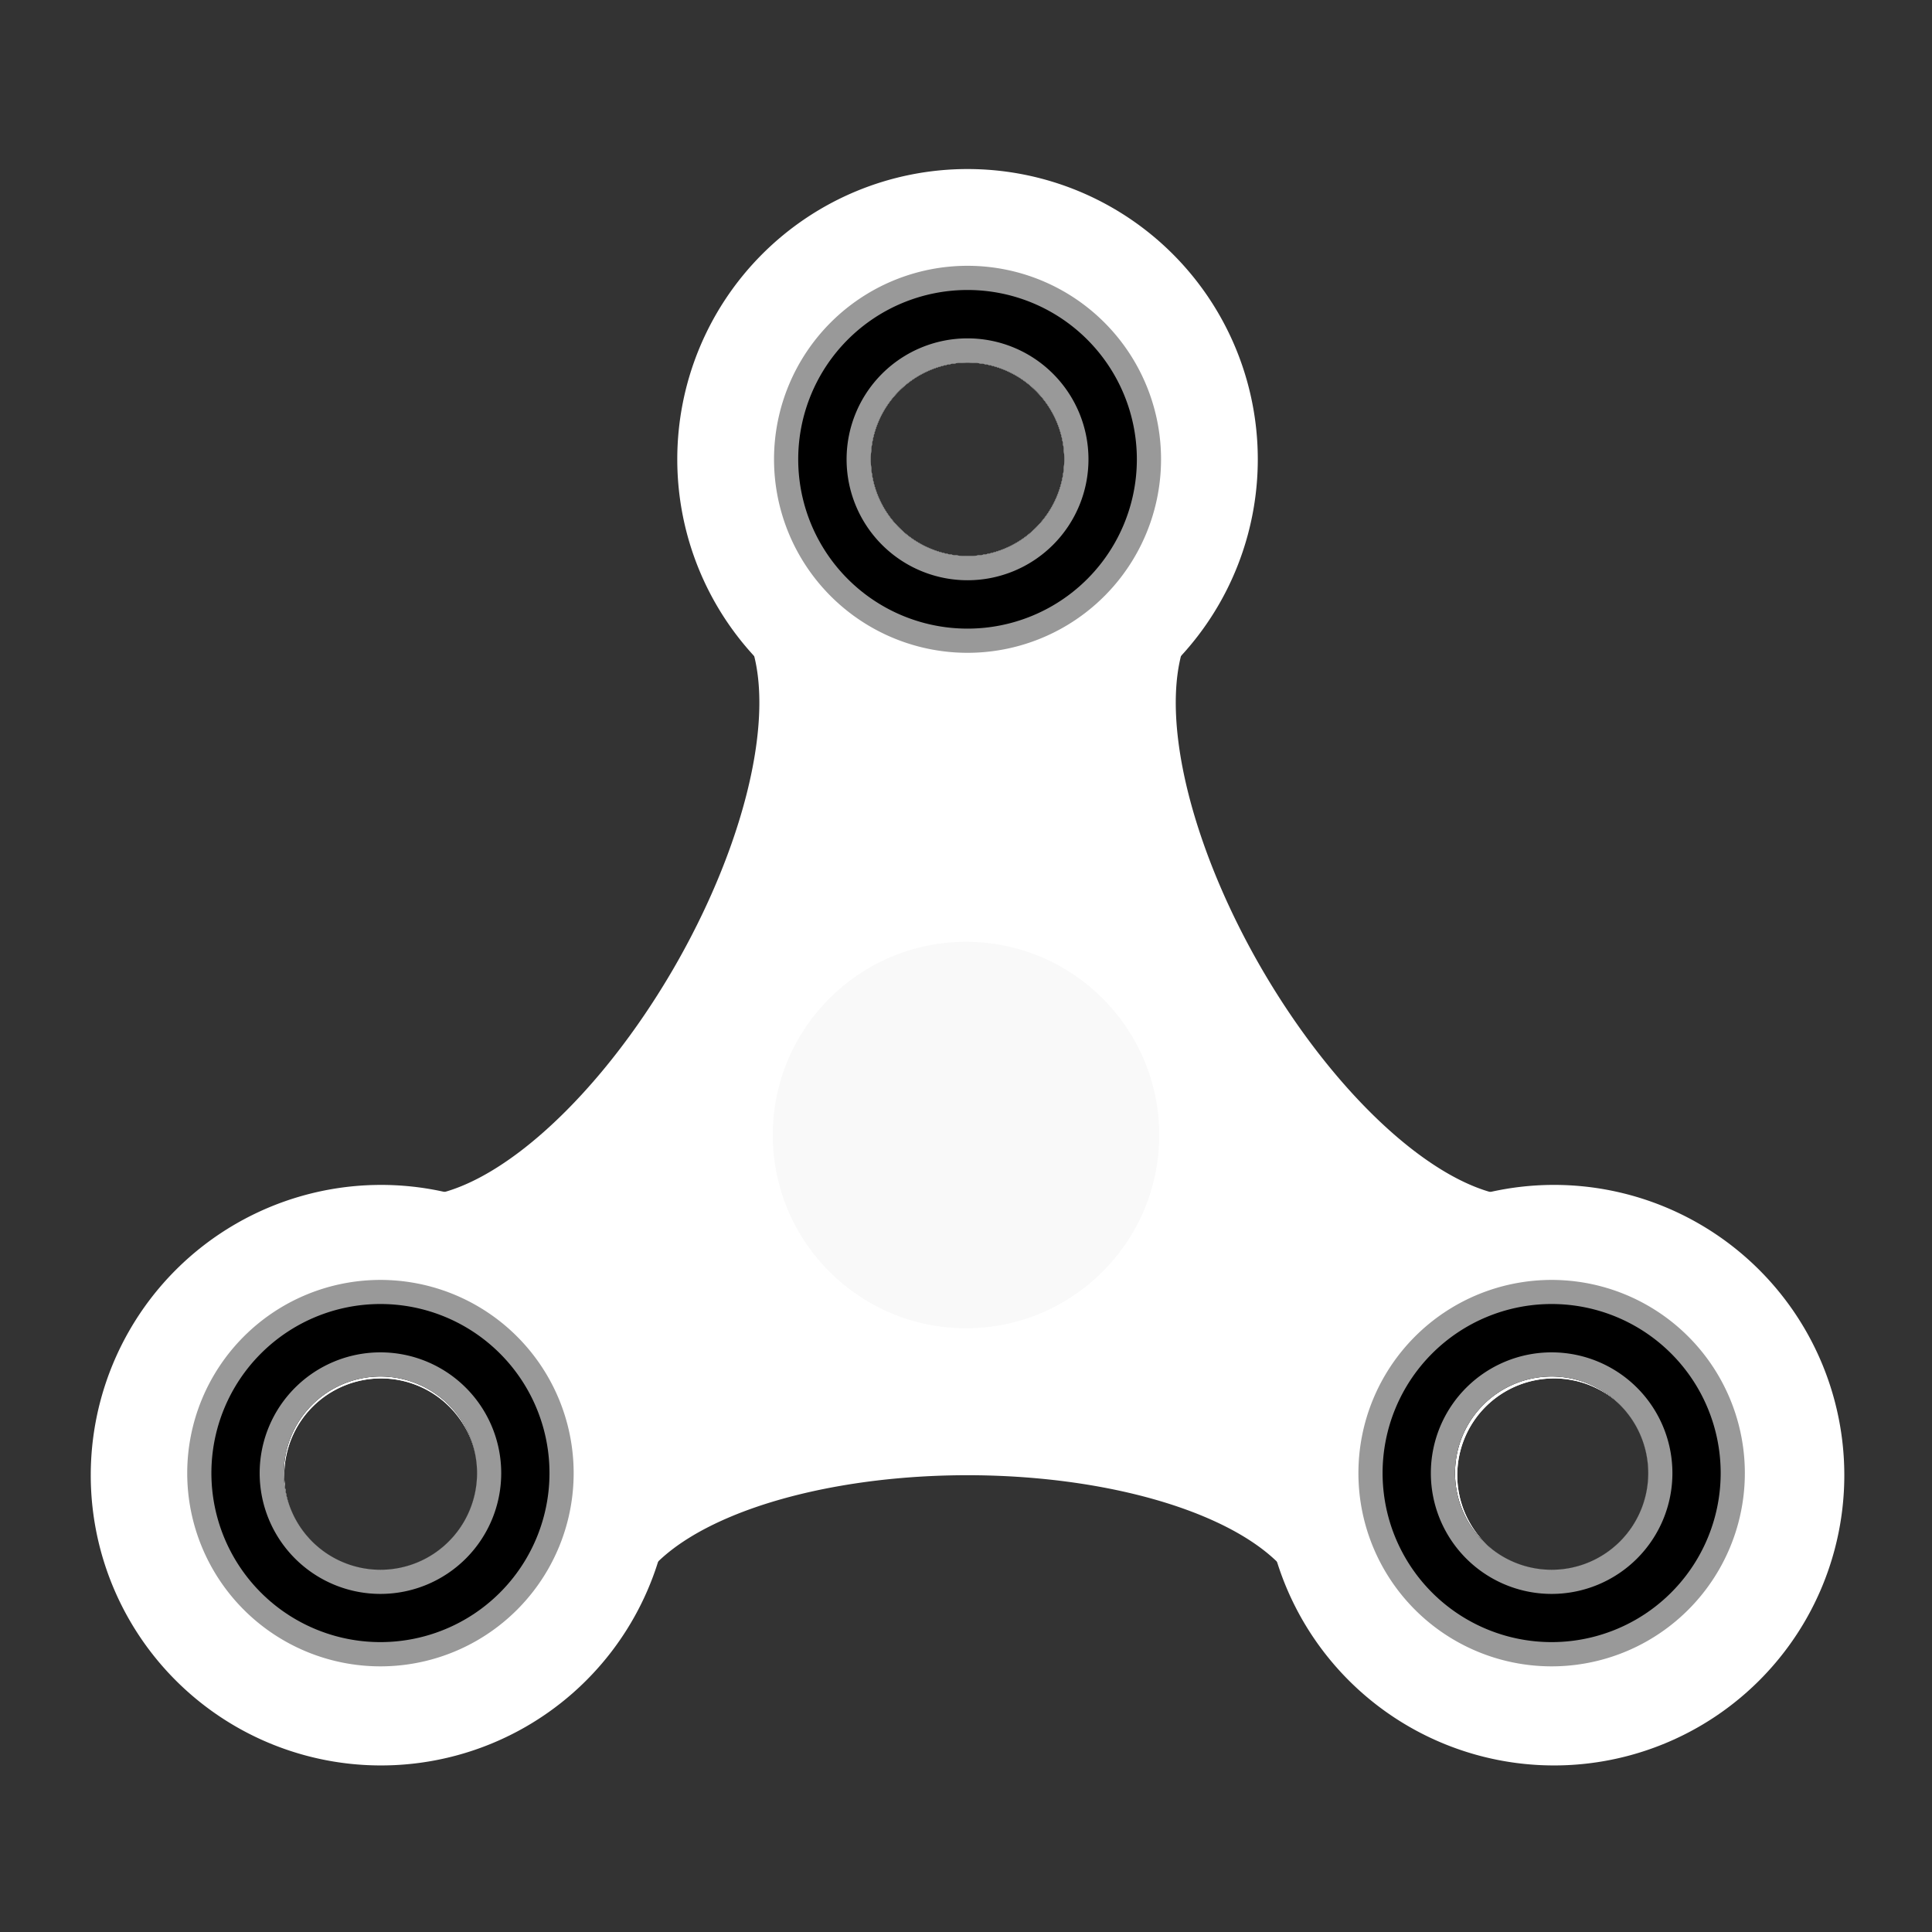 <?xml version="1.0" encoding="UTF-8" standalone="no"?>
<!-- Created with Inkscape (http://www.inkscape.org/) -->

<svg
   xmlns:dc="http://purl.org/dc/elements/1.1/"
   xmlns:cc="http://creativecommons.org/ns#"
   xmlns:rdf="http://www.w3.org/1999/02/22-rdf-syntax-ns#"
   xmlns:svg="http://www.w3.org/2000/svg"
   xmlns="http://www.w3.org/2000/svg"
   xmlns:sodipodi="http://sodipodi.sourceforge.net/DTD/sodipodi-0.dtd"
   xmlns:inkscape="http://www.inkscape.org/namespaces/inkscape"
   width="100"
   height="100"
   viewBox="0 0 26.458 26.458"
   version="1.1"
   id="svg8"
   inkscape:version="0.92.3 (2405546, 2018-03-11)"
   sodipodi:docname="Fidget Spinner - Variation 1.svg"
   inkscape:export-filename="E:\Pictures\Game Development\Projects\RotorBall\Assets\Customisation Features\Ball Explosions\Fidget Spinners\Fidget Spinner - Variation 1 (100x100).png"
   inkscape:export-xdpi="96"
   inkscape:export-ydpi="96">
  <rect x="0" y="0" width="26.458" height="26.458" fill="#333333" stroke="none"/>
  <defs
     id="defs2" />
  <sodipodi:namedview
     id="base"
     pagecolor="#ffffff"
     bordercolor="#666666"
     borderopacity="1.0"
     inkscape:pageopacity="0.0"
     inkscape:pageshadow="2"
     inkscape:zoom="11.313709"
     inkscape:cx="38.023257"
     inkscape:cy="44.765483"
     inkscape:document-units="px"
     inkscape:current-layer="g950"
     showgrid="true"
     units="px"
     inkscape:window-width="1920"
     inkscape:window-height="1017"
     inkscape:window-x="-8"
     inkscape:window-y="-8"
     inkscape:window-maximized="1">
    <inkscape:grid
       type="xygrid"
       id="grid815" />
  </sodipodi:namedview>
  <g
     inkscape:label="Chip"
     inkscape:groupmode="layer"
     id="layer1"
     transform="translate(0,-270.542)"
     style="display:inline">
    <g
       id="g934">
      <g
         id="g950"
         transform="translate(2.6984567e-7,2.315)">
        <path
           style="opacity:1;fill:#ffffff;fill-opacity:1;stroke:none;stroke-width:5;stroke-linecap:round;stroke-linejoin:round;stroke-miterlimit:4;stroke-dasharray:none;stroke-dashoffset:0;stroke-opacity:1;paint-order:normal"
           d="m 50,9.375 c -3.674,10e-8 -7.393,4.427 -12.76,13.066 A 7.5,17.5 30 0 1 34.844,41.25 7.5,17.5 30 0 1 19.76,52.723 C 10.143,70.693 12.108,74.166 32.514,74.838 A 17.5,7.5 0 0 1 50,67.5 17.5,7.5 0 0 1 67.48,74.838 C 87.889,74.167 89.858,70.695 80.244,52.729 A 17.5,7.5 60 0 1 65.156,41.25 17.5,7.5 60 0 1 62.762,22.447 C 57.393,13.804 53.675,9.375 50,9.375 Z M 50,10 a 5,5 0 0 1 5,5 5,5 0 0 1 -5,5 5,5 0 0 1 -5,-5 5,5 0 0 1 5,-5 z M 19.691,62.498 a 5,5 0 0 1 5,5 5,5 0 0 1 -5,5 5,5 0 0 1 -5,-5 5,5 0 0 1 5,-5 z m 60.617,0 a 5,5 0 0 1 5,5 5,5 0 0 1 -5,5 5,5 0 0 1 -5,-5 5,5 0 0 1 5,-5 z"
           transform="matrix(0.265,0,0,0.265,0,270.542)"
           id="path851"
           inkscape:connector-curvature="0" />
        <path
           style="opacity:1;fill:#ffffff;fill-opacity:1;stroke:none;stroke-width:3.75;stroke-linecap:round;stroke-linejoin:round;stroke-miterlimit:4;stroke-dasharray:none;stroke-dashoffset:0;stroke-opacity:1;paint-order:normal"
           d="M 50,0 A 15,15 0 0 0 35,15 15,15 0 0 0 50,30 15,15 0 0 0 65,15 15,15 0 0 0 50,0 Z m 0,10 a 5,5 0 0 1 5,5 5,5 0 0 1 -5,5 5,5 0 0 1 -5,-5 5,5 0 0 1 5,-5 z"
           transform="matrix(0.265,0,0,0.265,0,270.542)"
           id="path814"
           inkscape:connector-curvature="0" />
        <path
           style="opacity:1;fill:#ffffff;fill-opacity:1;stroke:none;stroke-width:3.75;stroke-linecap:round;stroke-linejoin:round;stroke-miterlimit:4;stroke-dasharray:none;stroke-dashoffset:0;stroke-opacity:1;paint-order:normal"
           d="M 19.336,52.502 A 15,15 0 0 0 12.191,54.508 15,15 0 0 0 6.699,74.998 15,15 0 0 0 27.191,80.488 15,15 0 0 0 32.682,59.998 15,15 0 0 0 19.336,52.502 Z m 0.355,9.996 a 5,5 0 0 1 5,5 5,5 0 0 1 -5,5 5,5 0 0 1 -5,-5 5,5 0 0 1 5,-5 z"
           transform="matrix(0.265,0,0,0.265,0,270.542)"
           id="circle820"
           inkscape:connector-curvature="0" />
        <path
           style="opacity:1;fill:#ffffff;fill-opacity:1;stroke:none;stroke-width:3.75;stroke-linecap:round;stroke-linejoin:round;stroke-miterlimit:4;stroke-dasharray:none;stroke-dashoffset:0;stroke-opacity:1;paint-order:normal"
           d="m 79.602,52.514 a 15,15 0 0 0 -12.283,7.484 15,15 0 0 0 5.49,20.49 15,15 0 0 0 20.492,-5.49 15,15 0 0 0 -5.492,-20.49 15,15 0 0 0 -8.207,-1.994 z m 0.707,9.984 a 5,5 0 0 1 5,5 5,5 0 0 1 -5,5 5,5 0 0 1 -5,-5 5,5 0 0 1 5,-5 z"
           id="circle822"
           transform="matrix(0.265,0,0,0.265,0,270.542)"
           inkscape:connector-curvature="0" />
        <path
           style="opacity:1;fill:#999999;fill-opacity:1;stroke:none;stroke-width:2.5;stroke-linecap:round;stroke-linejoin:round;stroke-miterlimit:4;stroke-dasharray:none;stroke-dashoffset:0;stroke-opacity:1;paint-order:normal"
           d="M 50,5 A 10,10 0 0 0 40,15 10,10 0 0 0 50,25 10,10 0 0 0 60,15 10,10 0 0 0 50,5 Z m 0,5 a 5,5 0 0 1 5,5 5,5 0 0 1 -5,5 5,5 0 0 1 -5,-5 5,5 0 0 1 5,-5 z"
           transform="matrix(0.265,0,0,0.265,0,270.542)"
           id="circle864"
           inkscape:connector-curvature="0" />
        <path
           style="opacity:1;fill:#000000;fill-opacity:1;stroke:none;stroke-width:2.188;stroke-linecap:round;stroke-linejoin:round;stroke-miterlimit:4;stroke-dasharray:none;stroke-dashoffset:0;stroke-opacity:1;paint-order:normal"
           d="M 50,6.25 A 8.75,8.75 0 0 0 41.25,15 8.75,8.75 0 0 0 50,23.75 8.75,8.75 0 0 0 58.75,15 8.75,8.75 0 0 0 50,6.25 Z M 50,10 a 5,5 0 0 1 5,5 5,5 0 0 1 -5,5 5,5 0 0 1 -5,-5 5,5 0 0 1 5,-5 z"
           transform="matrix(0.265,0,0,0.265,0,270.542)"
           id="circle866"
           inkscape:connector-curvature="0" />
        <path
           style="opacity:1;fill:#999999;fill-opacity:1;stroke:none;stroke-width:1.562;stroke-linecap:round;stroke-linejoin:round;stroke-miterlimit:4;stroke-dasharray:none;stroke-dashoffset:0;stroke-opacity:1;paint-order:normal"
           d="M 50,8.75 A 6.25,6.25 0 0 0 43.75,15 6.25,6.25 0 0 0 50,21.25 6.25,6.25 0 0 0 56.25,15 6.25,6.25 0 0 0 50,8.75 Z M 50,10 a 5,5 0 0 1 5,5 5,5 0 0 1 -5,5 5,5 0 0 1 -5,-5 5,5 0 0 1 5,-5 z"
           transform="matrix(0.265,0,0,0.265,0,270.542)"
           id="circle868"
           inkscape:connector-curvature="0" />
        <path
           id="path894"
           d="m 21.249,285.755 a 2.646,2.646 0 0 0 -2.646,2.646 2.646,2.646 0 0 0 2.646,2.646 2.646,2.646 0 0 0 2.646,-2.646 2.646,2.646 0 0 0 -2.646,-2.646 z m 0,1.323 a 1.323,1.323 0 0 1 1.323,1.323 1.323,1.323 0 0 1 -1.323,1.323 1.323,1.323 0 0 1 -1.323,-1.323 1.323,1.323 0 0 1 1.323,-1.323 z"
           style="opacity:1;fill:#999999;fill-opacity:1;stroke:none;stroke-width:0.661;stroke-linecap:round;stroke-linejoin:round;stroke-miterlimit:4;stroke-dasharray:none;stroke-dashoffset:0;stroke-opacity:1;paint-order:normal"
           inkscape:connector-curvature="0" />
        <path
           id="path896"
           d="m 21.249,286.085 a 2.315,2.315 0 0 0 -2.315,2.315 2.315,2.315 0 0 0 2.315,2.315 2.315,2.315 0 0 0 2.315,-2.315 2.315,2.315 0 0 0 -2.315,-2.315 z m 0,0.992 a 1.323,1.323 0 0 1 1.323,1.323 1.323,1.323 0 0 1 -1.323,1.323 1.323,1.323 0 0 1 -1.323,-1.323 1.323,1.323 0 0 1 1.323,-1.323 z"
           style="opacity:1;fill:#000000;fill-opacity:1;stroke:none;stroke-width:0.579;stroke-linecap:round;stroke-linejoin:round;stroke-miterlimit:4;stroke-dasharray:none;stroke-dashoffset:0;stroke-opacity:1;paint-order:normal"
           inkscape:connector-curvature="0" />
        <path
           id="path898"
           d="m 21.249,286.747 a 1.654,1.654 0 0 0 -1.654,1.654 1.654,1.654 0 0 0 1.654,1.654 1.654,1.654 0 0 0 1.654,-1.654 1.654,1.654 0 0 0 -1.654,-1.654 z m 0,0.331 a 1.323,1.323 0 0 1 1.323,1.323 1.323,1.323 0 0 1 -1.323,1.323 1.323,1.323 0 0 1 -1.323,-1.323 1.323,1.323 0 0 1 1.323,-1.323 z"
           style="opacity:1;fill:#999999;fill-opacity:1;stroke:none;stroke-width:0.413;stroke-linecap:round;stroke-linejoin:round;stroke-miterlimit:4;stroke-dasharray:none;stroke-dashoffset:0;stroke-opacity:1;paint-order:normal"
           inkscape:connector-curvature="0" />
        <circle
           inkscape:transform-center-y="-6.1733558"
           r="2.646"
           cy="283.771"
           cx="13.229"
           id="circle902"
           style="opacity:1;fill:#f9f9f9;fill-opacity:1;stroke:none;stroke-width:0.661;stroke-linecap:round;stroke-linejoin:round;stroke-miterlimit:4;stroke-dasharray:none;stroke-dashoffset:0;stroke-opacity:1;paint-order:normal" />
        <path
           id="path912"
           d="m 5.21,285.755 a 2.646,2.646 0 0 0 -2.646,2.646 2.646,2.646 0 0 0 2.646,2.646 2.646,2.646 0 0 0 2.646,-2.646 2.646,2.646 0 0 0 -2.646,-2.646 z m 0,1.323 a 1.323,1.323 0 0 1 1.323,1.323 1.323,1.323 0 0 1 -1.323,1.323 1.323,1.323 0 0 1 -1.323,-1.323 1.323,1.323 0 0 1 1.323,-1.323 z"
           style="opacity:1;fill:#999999;fill-opacity:1;stroke:none;stroke-width:0.661;stroke-linecap:round;stroke-linejoin:round;stroke-miterlimit:4;stroke-dasharray:none;stroke-dashoffset:0;stroke-opacity:1;paint-order:normal"
           inkscape:connector-curvature="0" />
        <path
           id="path914"
           d="m 5.21,286.085 a 2.315,2.315 0 0 0 -2.315,2.315 2.315,2.315 0 0 0 2.315,2.315 2.315,2.315 0 0 0 2.315,-2.315 2.315,2.315 0 0 0 -2.315,-2.315 z m 0,0.992 a 1.323,1.323 0 0 1 1.323,1.323 1.323,1.323 0 0 1 -1.323,1.323 1.323,1.323 0 0 1 -1.323,-1.323 1.323,1.323 0 0 1 1.323,-1.323 z"
           style="opacity:1;fill:#000000;fill-opacity:1;stroke:none;stroke-width:0.579;stroke-linecap:round;stroke-linejoin:round;stroke-miterlimit:4;stroke-dasharray:none;stroke-dashoffset:0;stroke-opacity:1;paint-order:normal"
           inkscape:connector-curvature="0" />
        <path
           id="path916"
           d="m 5.21,286.747 a 1.654,1.654 0 0 0 -1.654,1.654 1.654,1.654 0 0 0 1.654,1.654 1.654,1.654 0 0 0 1.654,-1.654 1.654,1.654 0 0 0 -1.654,-1.654 z m 0,0.331 a 1.323,1.323 0 0 1 1.323,1.323 1.323,1.323 0 0 1 -1.323,1.323 1.323,1.323 0 0 1 -1.323,-1.323 1.323,1.323 0 0 1 1.323,-1.323 z"
           style="opacity:1;fill:#999999;fill-opacity:1;stroke:none;stroke-width:0.413;stroke-linecap:round;stroke-linejoin:round;stroke-miterlimit:4;stroke-dasharray:none;stroke-dashoffset:0;stroke-opacity:1;paint-order:normal"
           inkscape:connector-curvature="0" />
      </g>
    </g>
  </g>
</svg>
